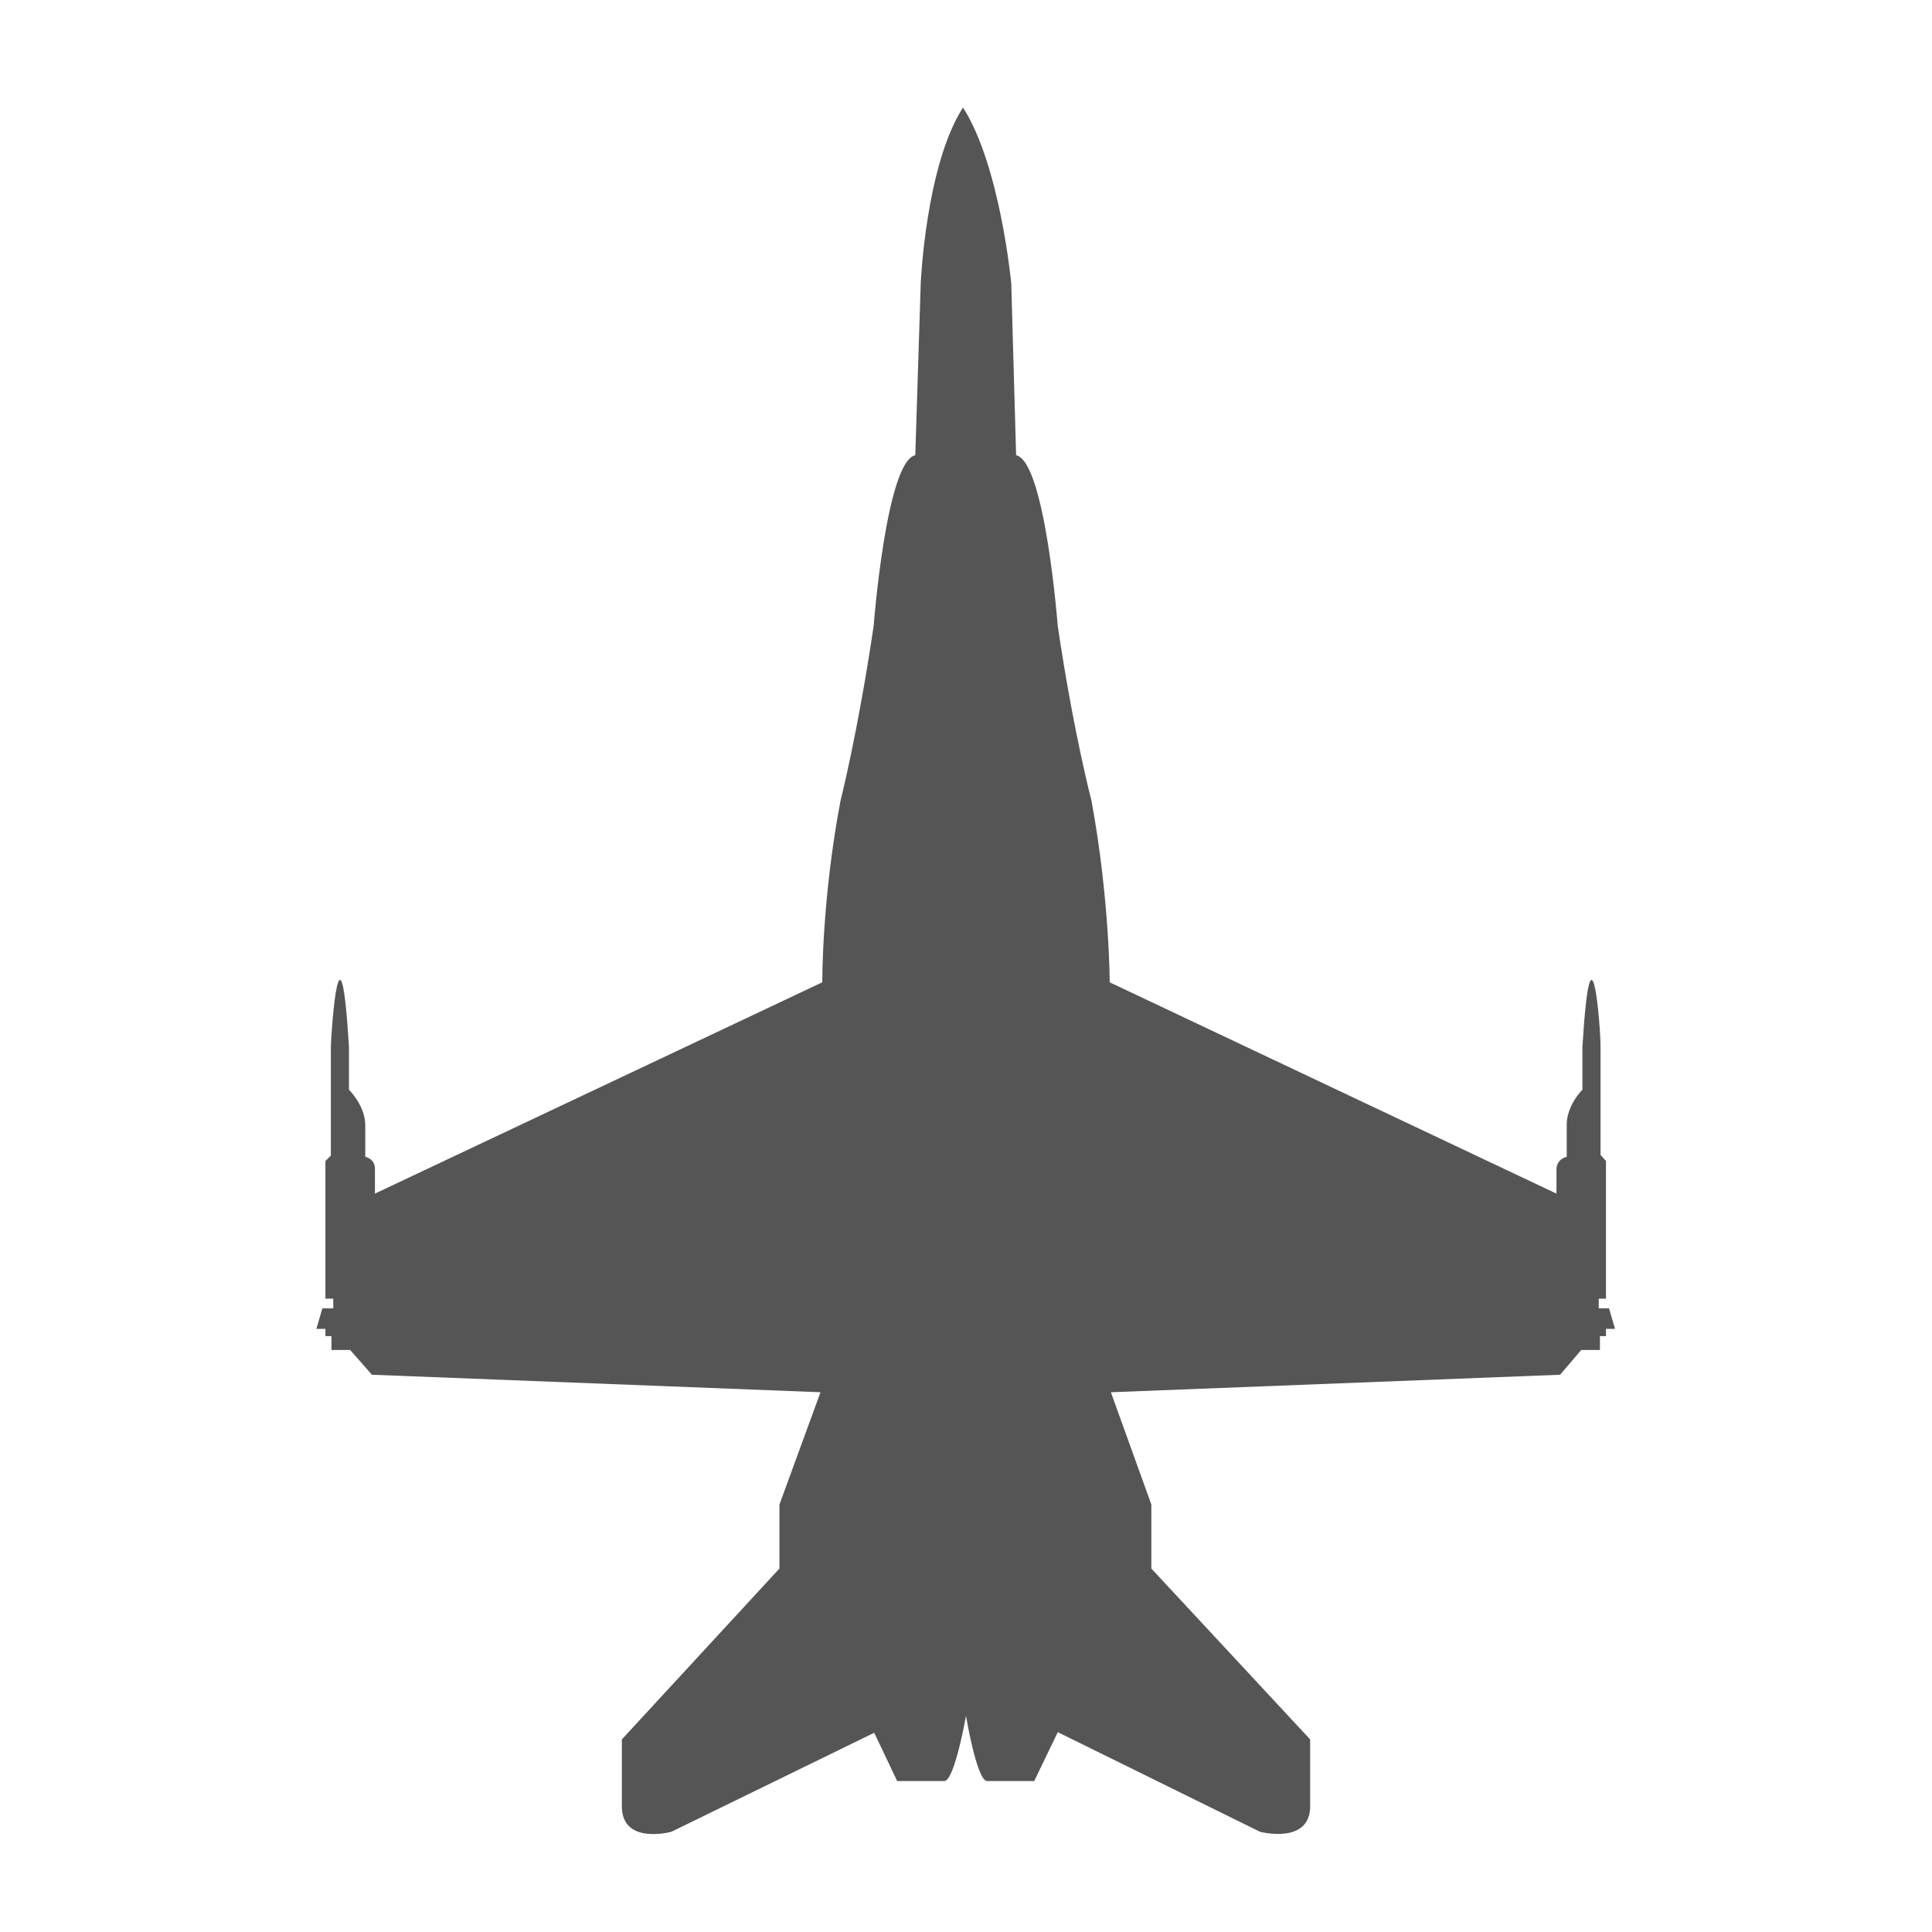 <svg xmlns="http://www.w3.org/2000/svg" viewBox="-4 -3 32 32" width="25" height="25">
  <path d="M22.2 19.36h.3v-.23h.1v-.12h.15l-.1-.34h-.17v-.16h.12v-2.28l-.09-.1v-1.79c0-.37-.16-2.3-.3 0v.71s-.27.26-.26.6v.51s-.16.03-.17.2v.41l-7.4-3.5s0-1.36-.3-3c0 0-.3-1.14-.56-2.9 0 0-.21-2.73-.69-2.83l-.08-2.84s-.18-1.95-.8-2.92c-.62.97-.7 2.92-.7 2.92l-.09 2.84c-.48.1-.69 2.83-.69 2.83-.26 1.76-.55 2.9-.55 2.9-.31 1.64-.3 3-.3 3l-7.41 3.5v-.41c0-.17-.16-.2-.16-.2v-.52c0-.33-.27-.59-.27-.59v-.71c-.14-2.3-.29-.37-.3 0v1.8l-.09.09v2.28h.13v.16h-.18l-.1.34h.15v.12h.1v.23h.3m20.4 0l-.35.41-7.44.29.67 1.86v1.06l2.63 2.83v1.14c-.03.6-.83.39-.83.39l-3.35-1.65-.39.81h-.78c-.17 0-.35-1.08-.35-1.08s-.19 1.08-.36 1.08h-.78l-.38-.8-3.36 1.64s-.8.22-.82-.4v-1.13l2.61-2.83v-1.06l.68-1.86-7.43-.29-.36-.41" fill="#555"/>
</svg>